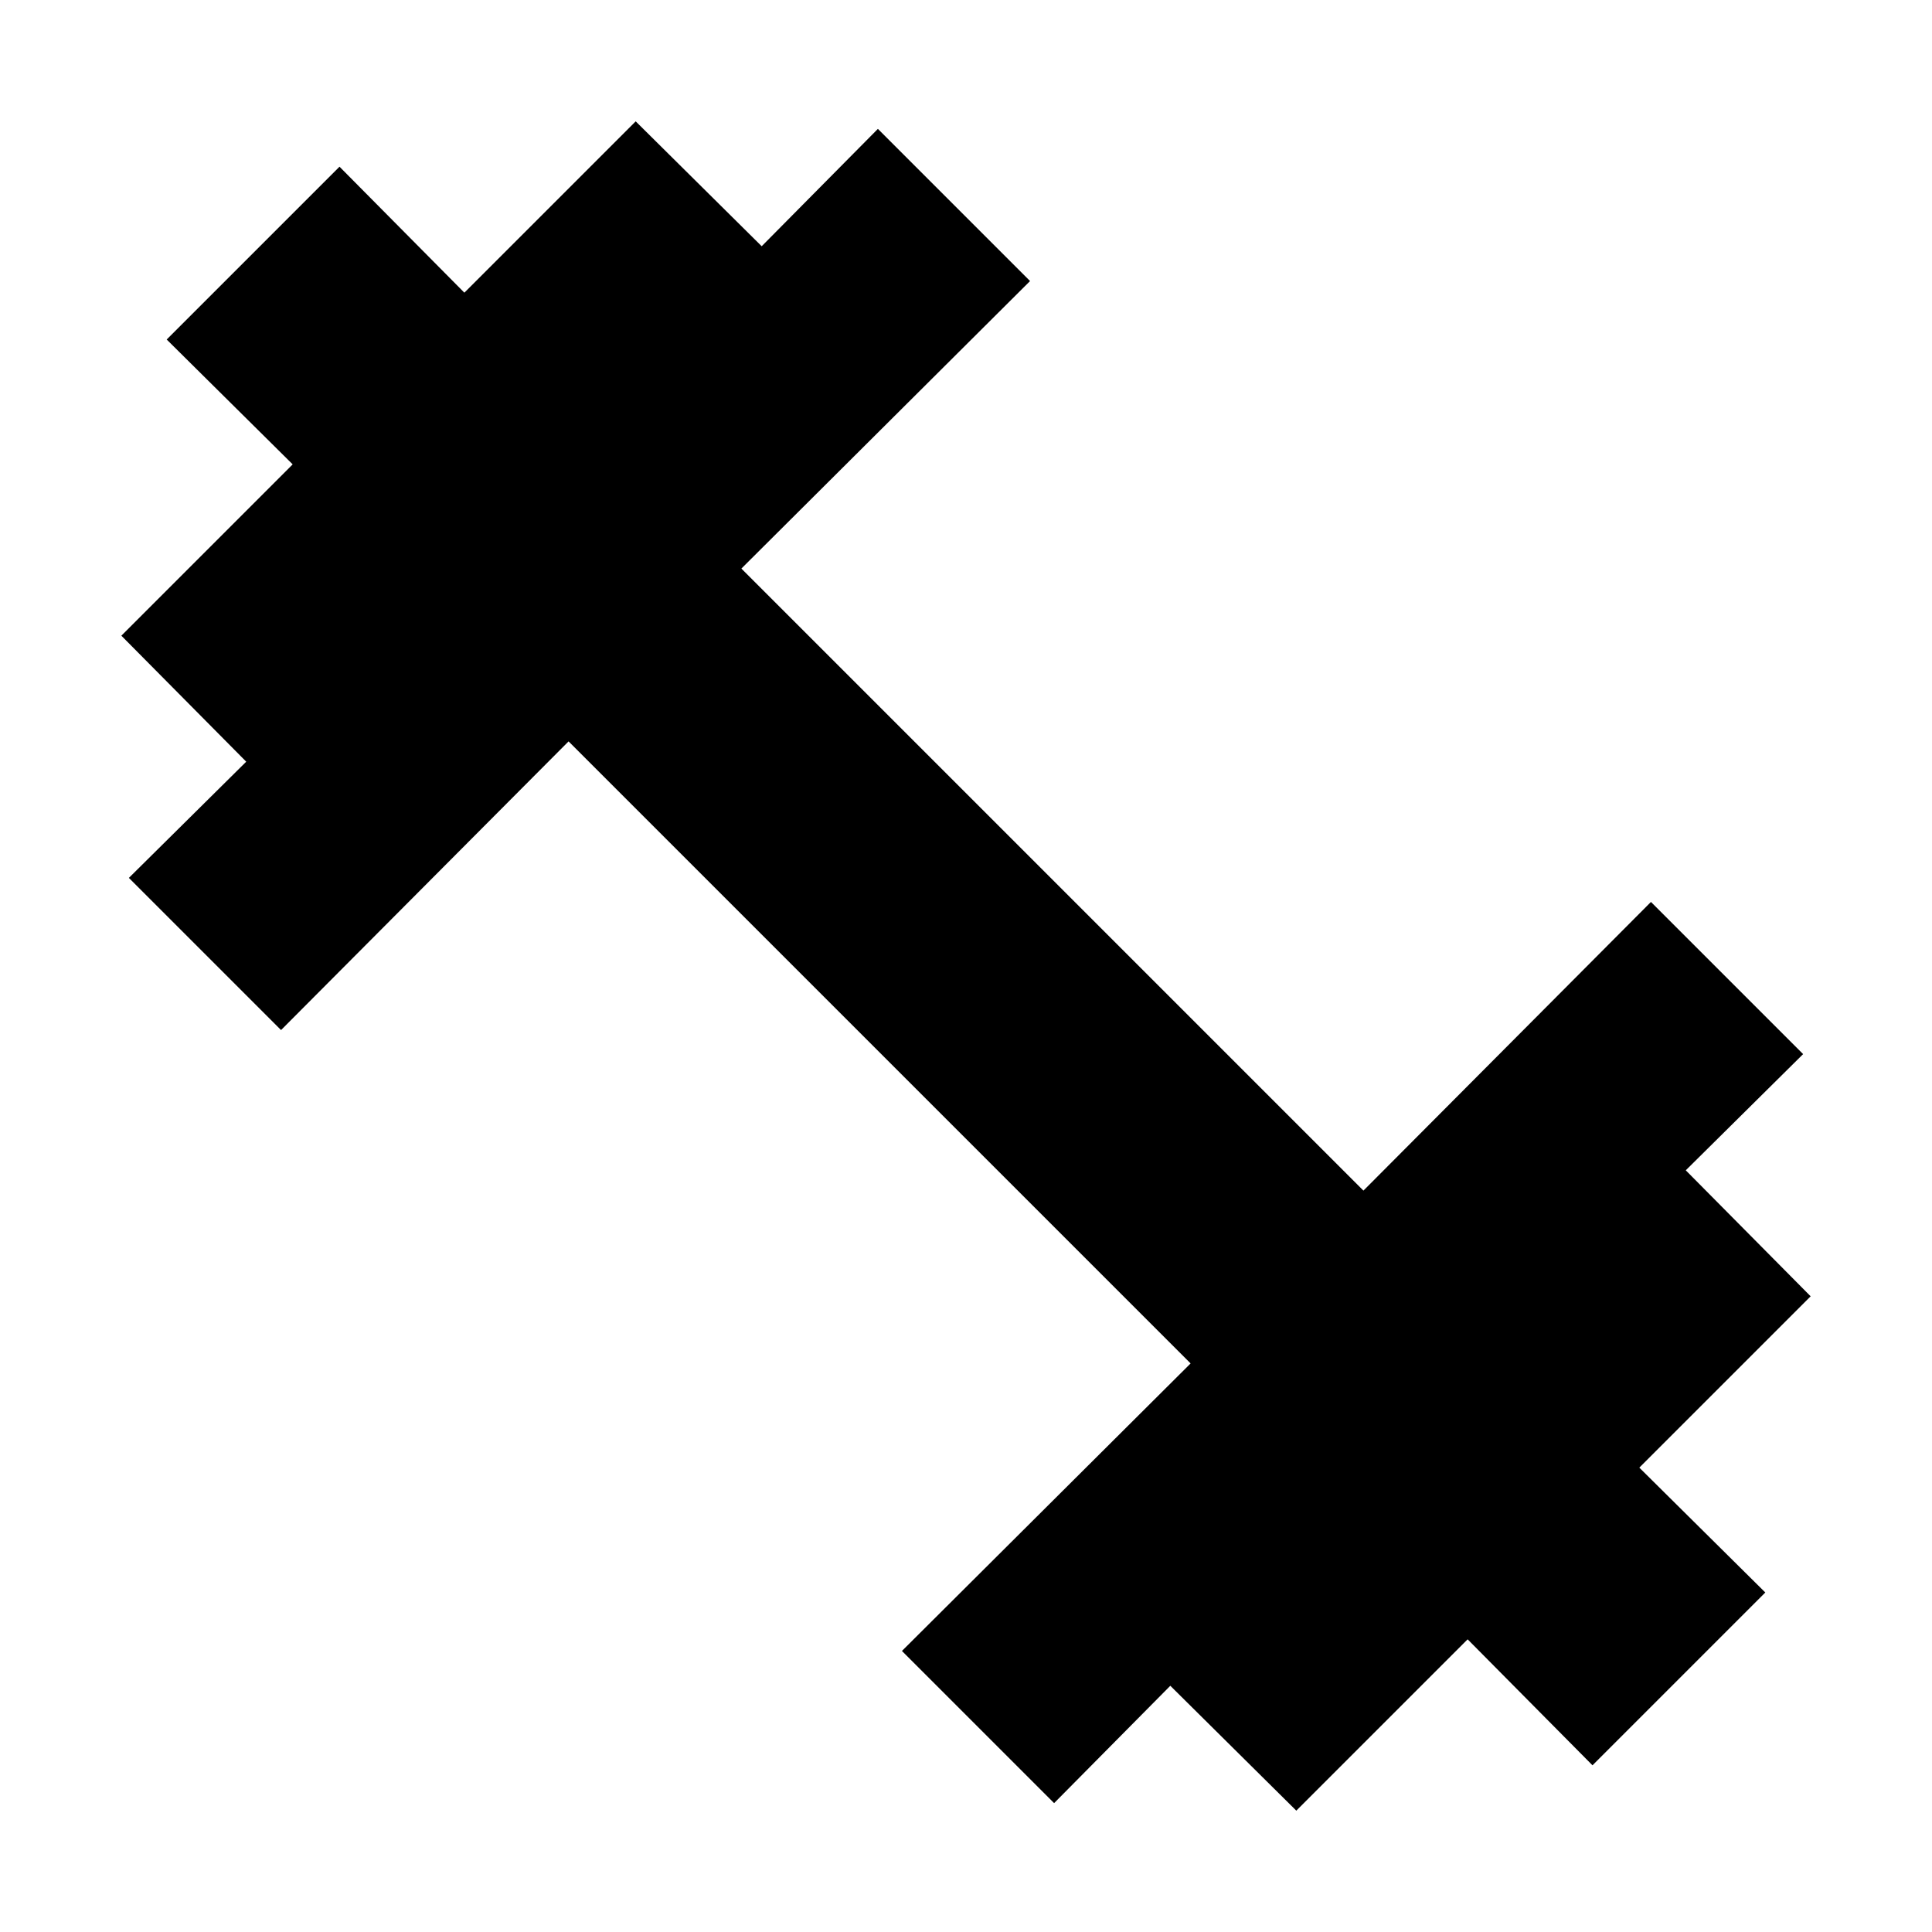 <svg xmlns="http://www.w3.org/2000/svg" height="24" viewBox="0 -960 960 960" width="24"><path d="m523.78-64.04-75.61-75.61 143.44-142.87-309.09-309.09-142.87 143.44-75.61-75.61 58.31-57.74-62.05-62.61 85.13-85.13-62.6-62.04 85.87-85.87 62.04 62.6 85.13-85.13 62.61 62.05 57.74-58.31 75.61 75.61-143.44 142.87 309.09 309.09 142.87-143.44 75.61 75.61-58.31 57.74 62.05 62.61-85.13 85.13 62.6 62.04-85.87 85.87-62.04-62.6-85.13 85.13-62.61-62.05-57.74 58.31Z"/></svg>
